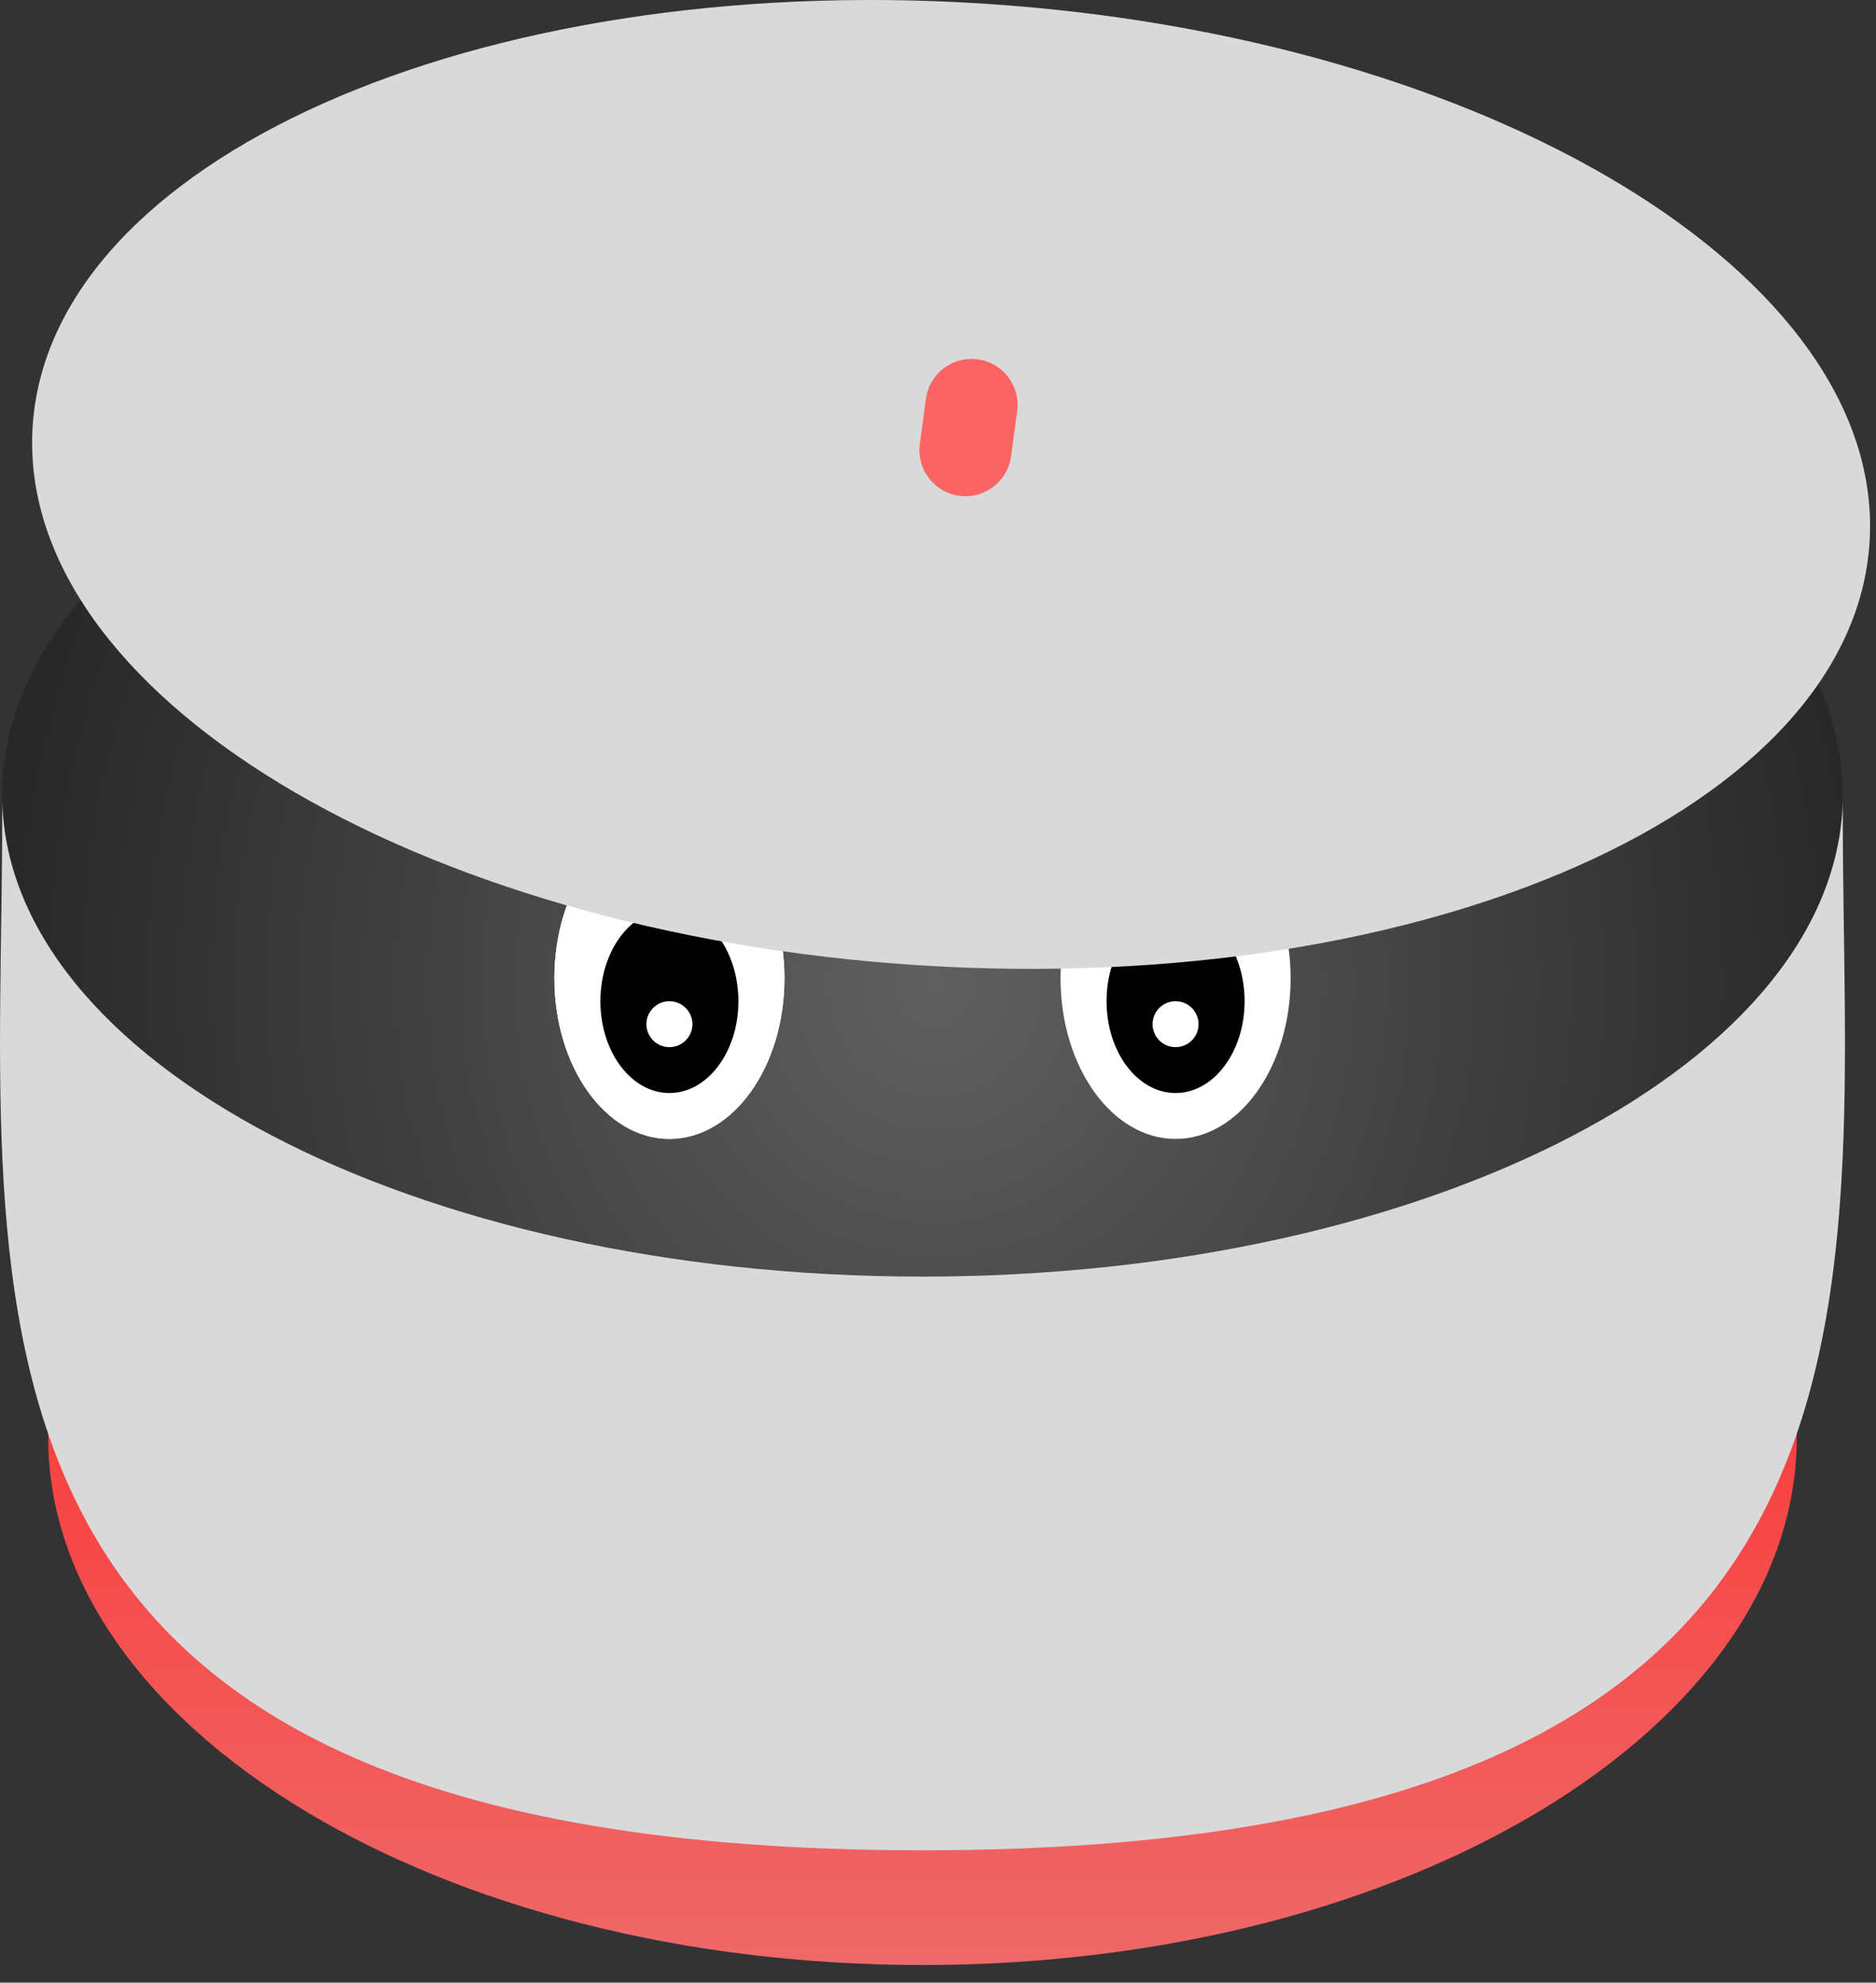<svg width="53" height="56" viewBox="0 0 53 56" fill="none" xmlns="http://www.w3.org/2000/svg">
<rect x="0" y="0" width="53" height="56" fill="#333333" stroke="none"/>
<path d="M50.762 40.595C50.762 48.828 39.703 55.503 26.062 55.503C12.42 55.503 1.362 48.828 1.362 40.595C1.362 32.362 12.42 25.688 26.062 25.688C39.703 25.688 50.762 32.362 50.762 40.595Z" fill="url(#paint0_linear_2126_864)"/>
<path d="M52.062 23.095C52.062 36.698 54.661 52.262 26.062 52.262C-2.538 52.262 0.062 36.698 0.062 23.095C0.062 9.493 30.612 12.725 28.662 14.669C26.712 16.614 52.062 9.493 52.062 23.095Z" fill="#D9D9D9"/>
<path d="M52.062 22.447C52.062 29.964 40.421 36.058 26.062 36.058C11.702 36.058 0.062 29.964 0.062 22.447C0.062 14.93 11.702 8.836 26.062 8.836C40.421 8.836 52.062 14.93 52.062 22.447Z" fill="url(#paint1_radial_2126_864)"/>
<path d="M22.162 27.632C22.162 30.138 20.706 32.169 18.912 32.169C17.117 32.169 15.662 30.138 15.662 27.632C15.662 25.127 17.117 23.095 18.912 23.095C20.706 23.095 22.162 25.127 22.162 27.632Z" fill="white"/>
<path d="M22.162 27.632C22.162 30.138 20.706 32.169 18.912 32.169C17.117 32.169 15.662 30.138 15.662 27.632C15.662 25.127 17.117 23.095 18.912 23.095C20.706 23.095 22.162 25.127 22.162 27.632Z" fill="white"/>
<path d="M36.462 27.632C36.462 30.138 35.007 32.169 33.212 32.169C31.417 32.169 29.962 30.138 29.962 27.632C29.962 25.127 31.417 23.095 33.212 23.095C35.007 23.095 36.462 25.127 36.462 27.632Z" fill="white"/>
<path d="M20.861 28.28C20.861 29.712 19.988 30.873 18.912 30.873C17.834 30.873 16.962 29.712 16.962 28.28C16.962 26.849 17.834 25.688 18.912 25.688C19.988 25.688 20.861 26.849 20.861 28.28Z" fill="black"/>
<path d="M35.162 28.28C35.162 29.712 34.288 30.873 33.212 30.873C32.135 30.873 31.262 29.712 31.262 28.28C31.262 26.849 32.135 25.688 33.212 25.688C34.288 25.688 35.162 26.849 35.162 28.28Z" fill="black"/>
<path d="M52.818 15.317C52.343 22.819 40.341 28.17 26.01 27.267C11.679 26.365 0.447 19.552 0.922 12.05C1.397 4.547 13.399 -0.803 27.73 0.099C42.061 1.001 53.293 7.815 52.818 15.317Z" fill="#D9D9D9"/>
<path d="M26.16 11.261C26.256 10.552 26.91 10.054 27.622 10.15C28.333 10.245 28.832 10.898 28.737 11.607L28.563 12.892C28.467 13.602 27.813 14.099 27.101 14.004C26.39 13.908 25.891 13.255 25.986 12.546L26.16 11.261Z" fill="#FC6363"/>
<path d="M19.562 28.928C19.562 29.287 19.27 29.577 18.912 29.577C18.552 29.577 18.262 29.287 18.262 28.928C18.262 28.571 18.552 28.28 18.912 28.28C19.27 28.28 19.562 28.571 19.562 28.928Z" fill="white"/>
<path d="M33.861 28.928C33.861 29.287 33.571 29.577 33.212 29.577C32.852 29.577 32.562 29.287 32.562 28.928C32.562 28.571 32.852 28.28 33.212 28.28C33.571 28.28 33.861 28.571 33.861 28.928Z" fill="white"/>
<defs>
<linearGradient id="paint0_linear_2126_864" x1="26.062" y1="25.688" x2="26.062" y2="55.503" gradientUnits="userSpaceOnUse">
<stop offset="0.21" stop-color="#FF2A2A"/>
<stop offset="1" stop-color="#EE6969"/>
</linearGradient>
<radialGradient id="paint1_radial_2126_864" cx="0" cy="0" r="1" gradientUnits="userSpaceOnUse" gradientTransform="translate(26.416 27.751) scale(26.416 27.751)">
<stop stop-color="#606060"/>
<stop offset="1" stop-color="#282828"/>
</radialGradient>
</defs>
</svg>
